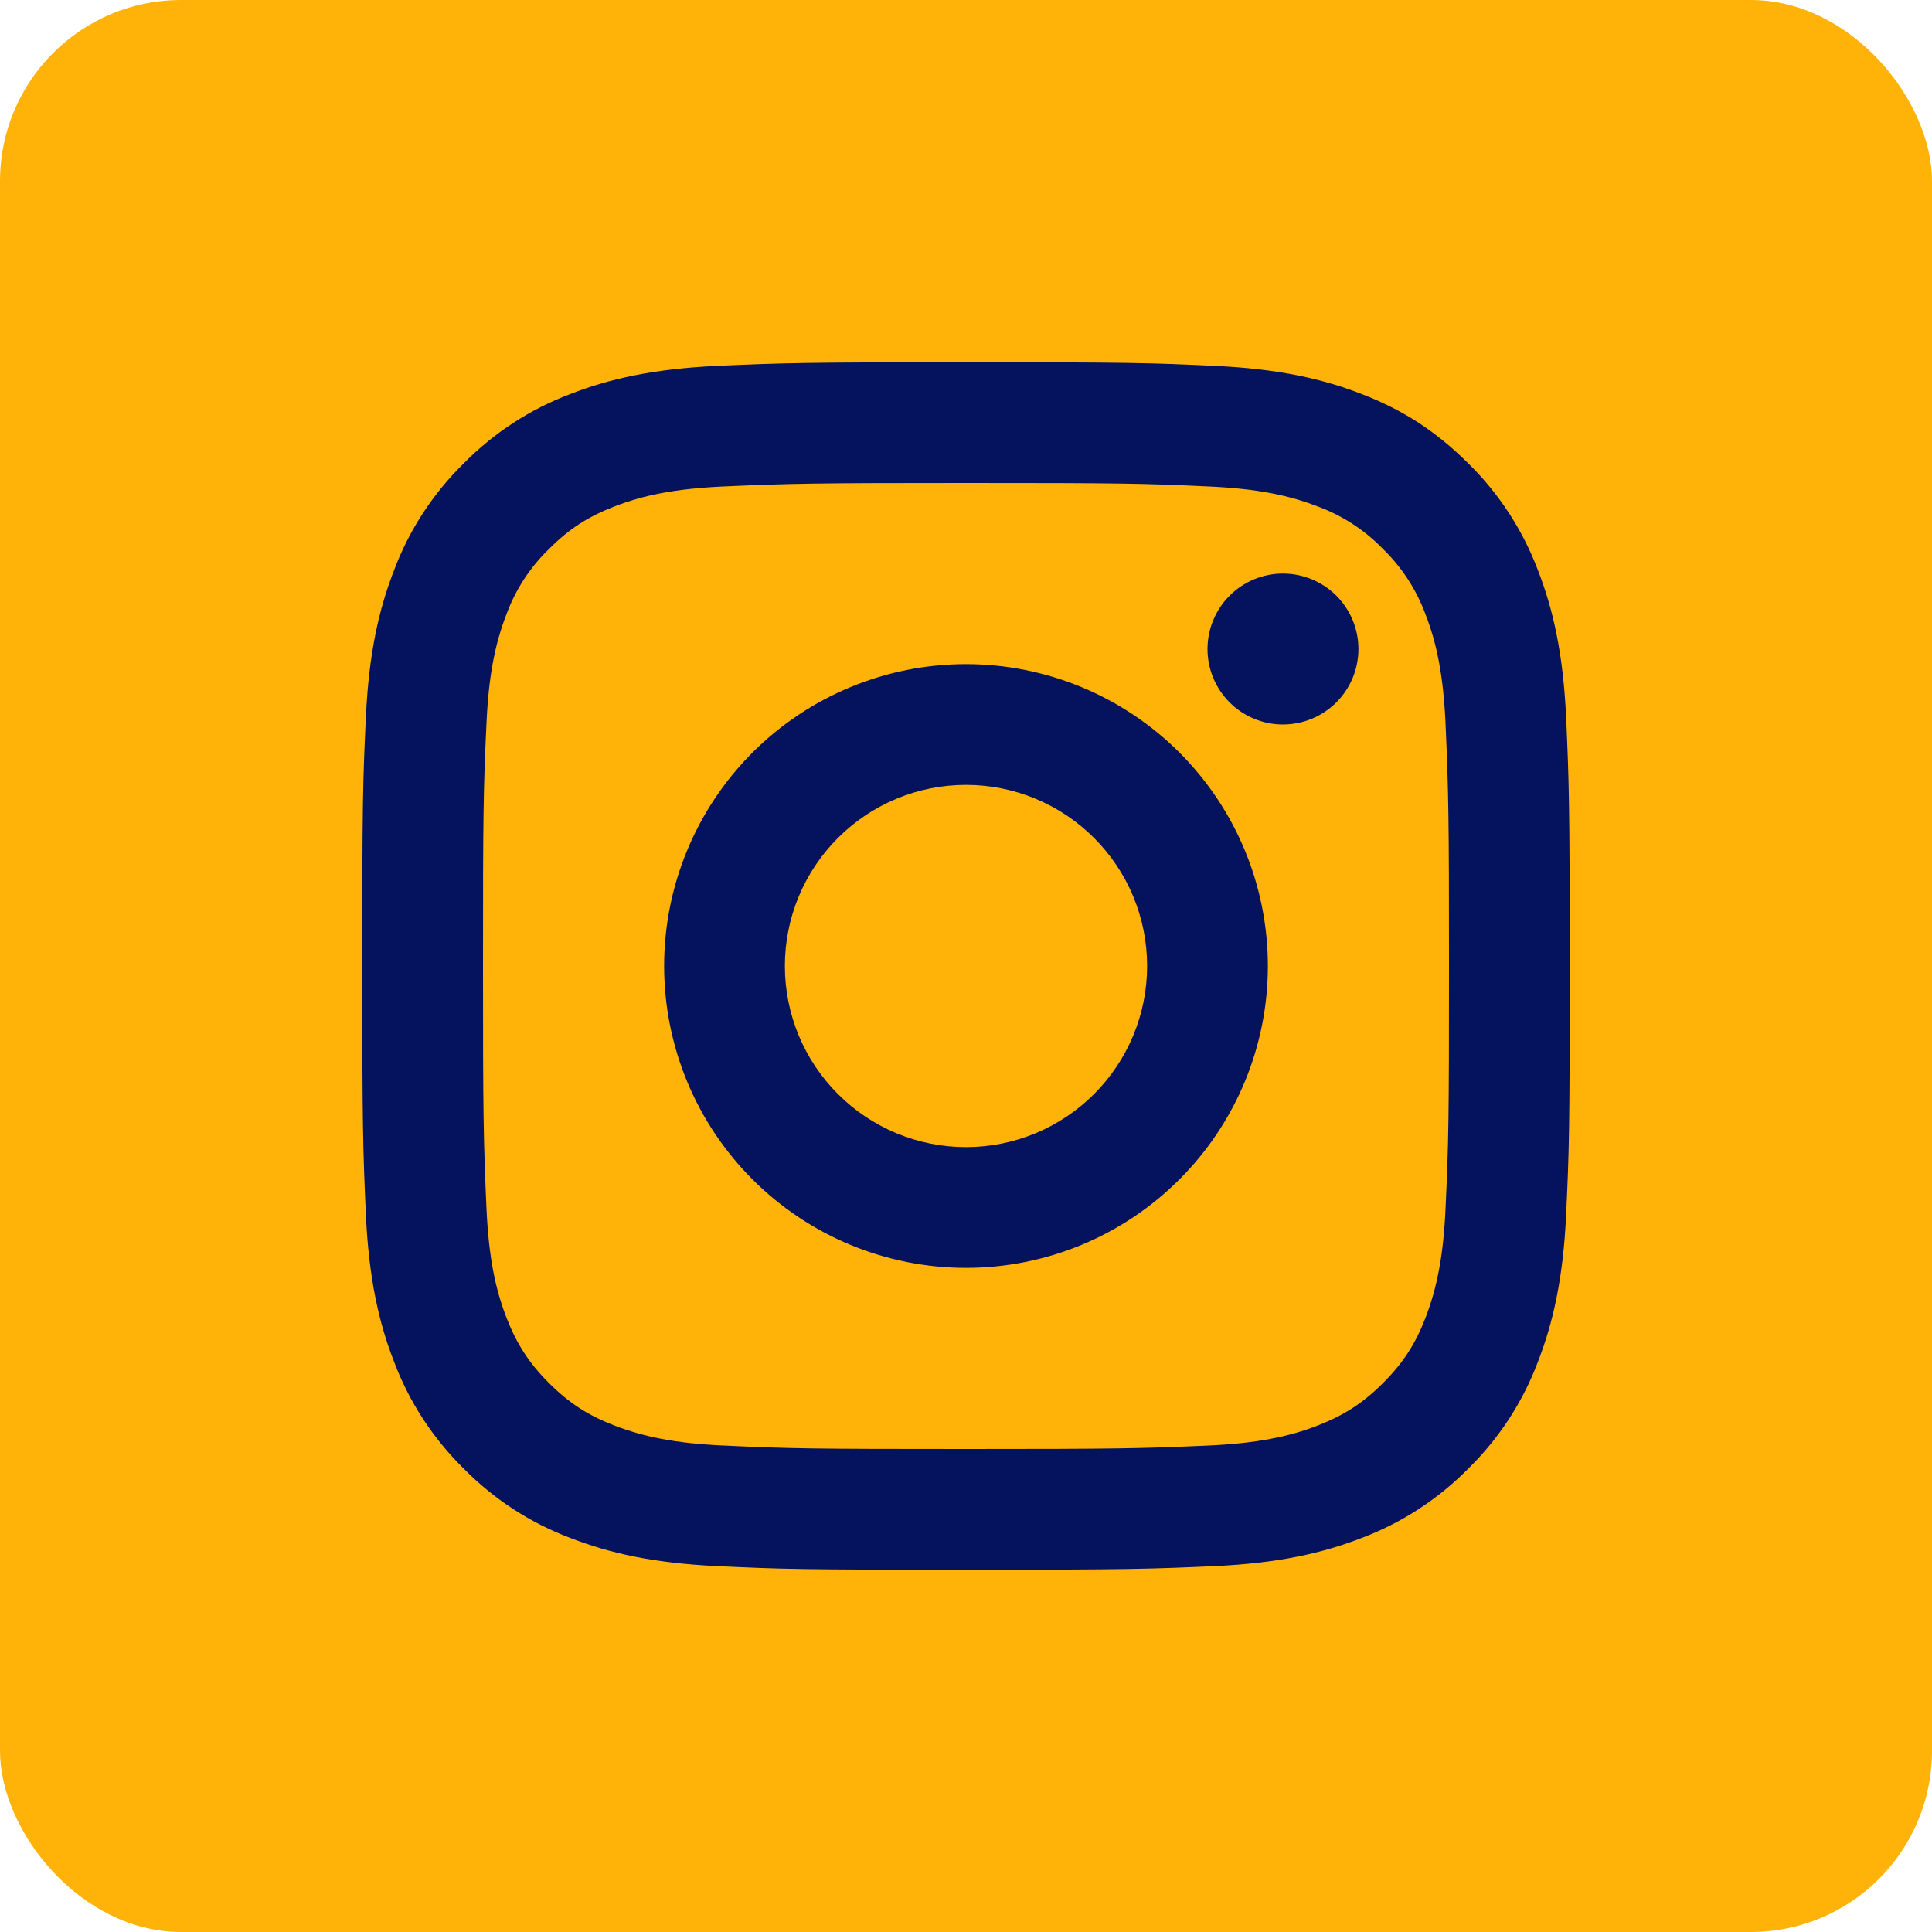<svg width="32" height="32" viewBox="0 0 32 32" fill="none" xmlns="http://www.w3.org/2000/svg">
<rect width="32" height="32" rx="3" fill="#FFB309"/>
<path d="M16 13C15.204 13 14.441 13.316 13.879 13.879C13.316 14.441 13 15.204 13 16C13 16.796 13.316 17.559 13.879 18.121C14.441 18.684 15.204 19 16 19C16.796 19 17.559 18.684 18.121 18.121C18.684 17.559 19 16.796 19 16C19 15.204 18.684 14.441 18.121 13.879C17.559 13.316 16.796 13 16 13ZM16 11C17.326 11 18.598 11.527 19.535 12.464C20.473 13.402 21 14.674 21 16C21 17.326 20.473 18.598 19.535 19.535C18.598 20.473 17.326 21 16 21C14.674 21 13.402 20.473 12.464 19.535C11.527 18.598 11 17.326 11 16C11 14.674 11.527 13.402 12.464 12.464C13.402 11.527 14.674 11 16 11ZM22.5 10.75C22.5 11.082 22.368 11.399 22.134 11.634C21.899 11.868 21.581 12 21.25 12C20.919 12 20.601 11.868 20.366 11.634C20.132 11.399 20 11.082 20 10.75C20 10.418 20.132 10.101 20.366 9.866C20.601 9.632 20.919 9.5 21.25 9.5C21.581 9.5 21.899 9.632 22.134 9.866C22.368 10.101 22.5 10.418 22.5 10.75ZM16 8C13.526 8 13.122 8.007 11.971 8.058C11.187 8.095 10.661 8.2 10.173 8.39C9.739 8.558 9.426 8.759 9.093 9.093C8.78 9.395 8.539 9.765 8.389 10.173C8.199 10.663 8.094 11.188 8.058 11.971C8.006 13.075 8 13.461 8 16C8 18.474 8.007 18.878 8.058 20.029C8.095 20.812 8.2 21.339 8.389 21.826C8.559 22.261 8.759 22.574 9.091 22.906C9.428 23.242 9.741 23.443 10.171 23.609C10.665 23.8 11.191 23.906 11.971 23.942C13.075 23.994 13.461 24 16 24C18.474 24 18.878 23.993 20.029 23.942C20.811 23.905 21.338 23.8 21.826 23.611C22.259 23.442 22.574 23.241 22.906 22.909C23.243 22.572 23.444 22.259 23.61 21.829C23.8 21.336 23.906 20.809 23.942 20.029C23.994 18.925 24 18.539 24 16C24 13.526 23.993 13.122 23.942 11.971C23.905 11.189 23.8 10.661 23.61 10.173C23.459 9.765 23.219 9.396 22.907 9.093C22.605 8.78 22.235 8.539 21.827 8.389C21.337 8.199 20.811 8.094 20.029 8.058C18.925 8.006 18.539 8 16 8ZM16 6C18.717 6 19.056 6.01 20.122 6.06C21.187 6.11 21.912 6.277 22.55 6.525C23.21 6.779 23.766 7.123 24.322 7.678C24.831 8.178 25.224 8.783 25.475 9.45C25.722 10.087 25.89 10.813 25.94 11.878C25.987 12.944 26 13.283 26 16C26 18.717 25.99 19.056 25.94 20.122C25.89 21.187 25.722 21.912 25.475 22.55C25.225 23.218 24.831 23.823 24.322 24.322C23.822 24.83 23.217 25.224 22.55 25.475C21.913 25.722 21.187 25.89 20.122 25.94C19.056 25.987 18.717 26 16 26C13.283 26 12.944 25.99 11.878 25.94C10.813 25.89 10.088 25.722 9.45 25.475C8.782 25.224 8.178 24.831 7.678 24.322C7.169 23.822 6.776 23.218 6.525 22.55C6.277 21.913 6.11 21.187 6.06 20.122C6.013 19.056 6 18.717 6 16C6 13.283 6.01 12.944 6.06 11.878C6.11 10.812 6.277 10.088 6.525 9.45C6.775 8.782 7.169 8.177 7.678 7.678C8.178 7.169 8.782 6.776 9.45 6.525C10.088 6.277 10.812 6.11 11.878 6.06C12.944 6.013 13.283 6 16 6Z" fill="#05135E"/>
</svg>
